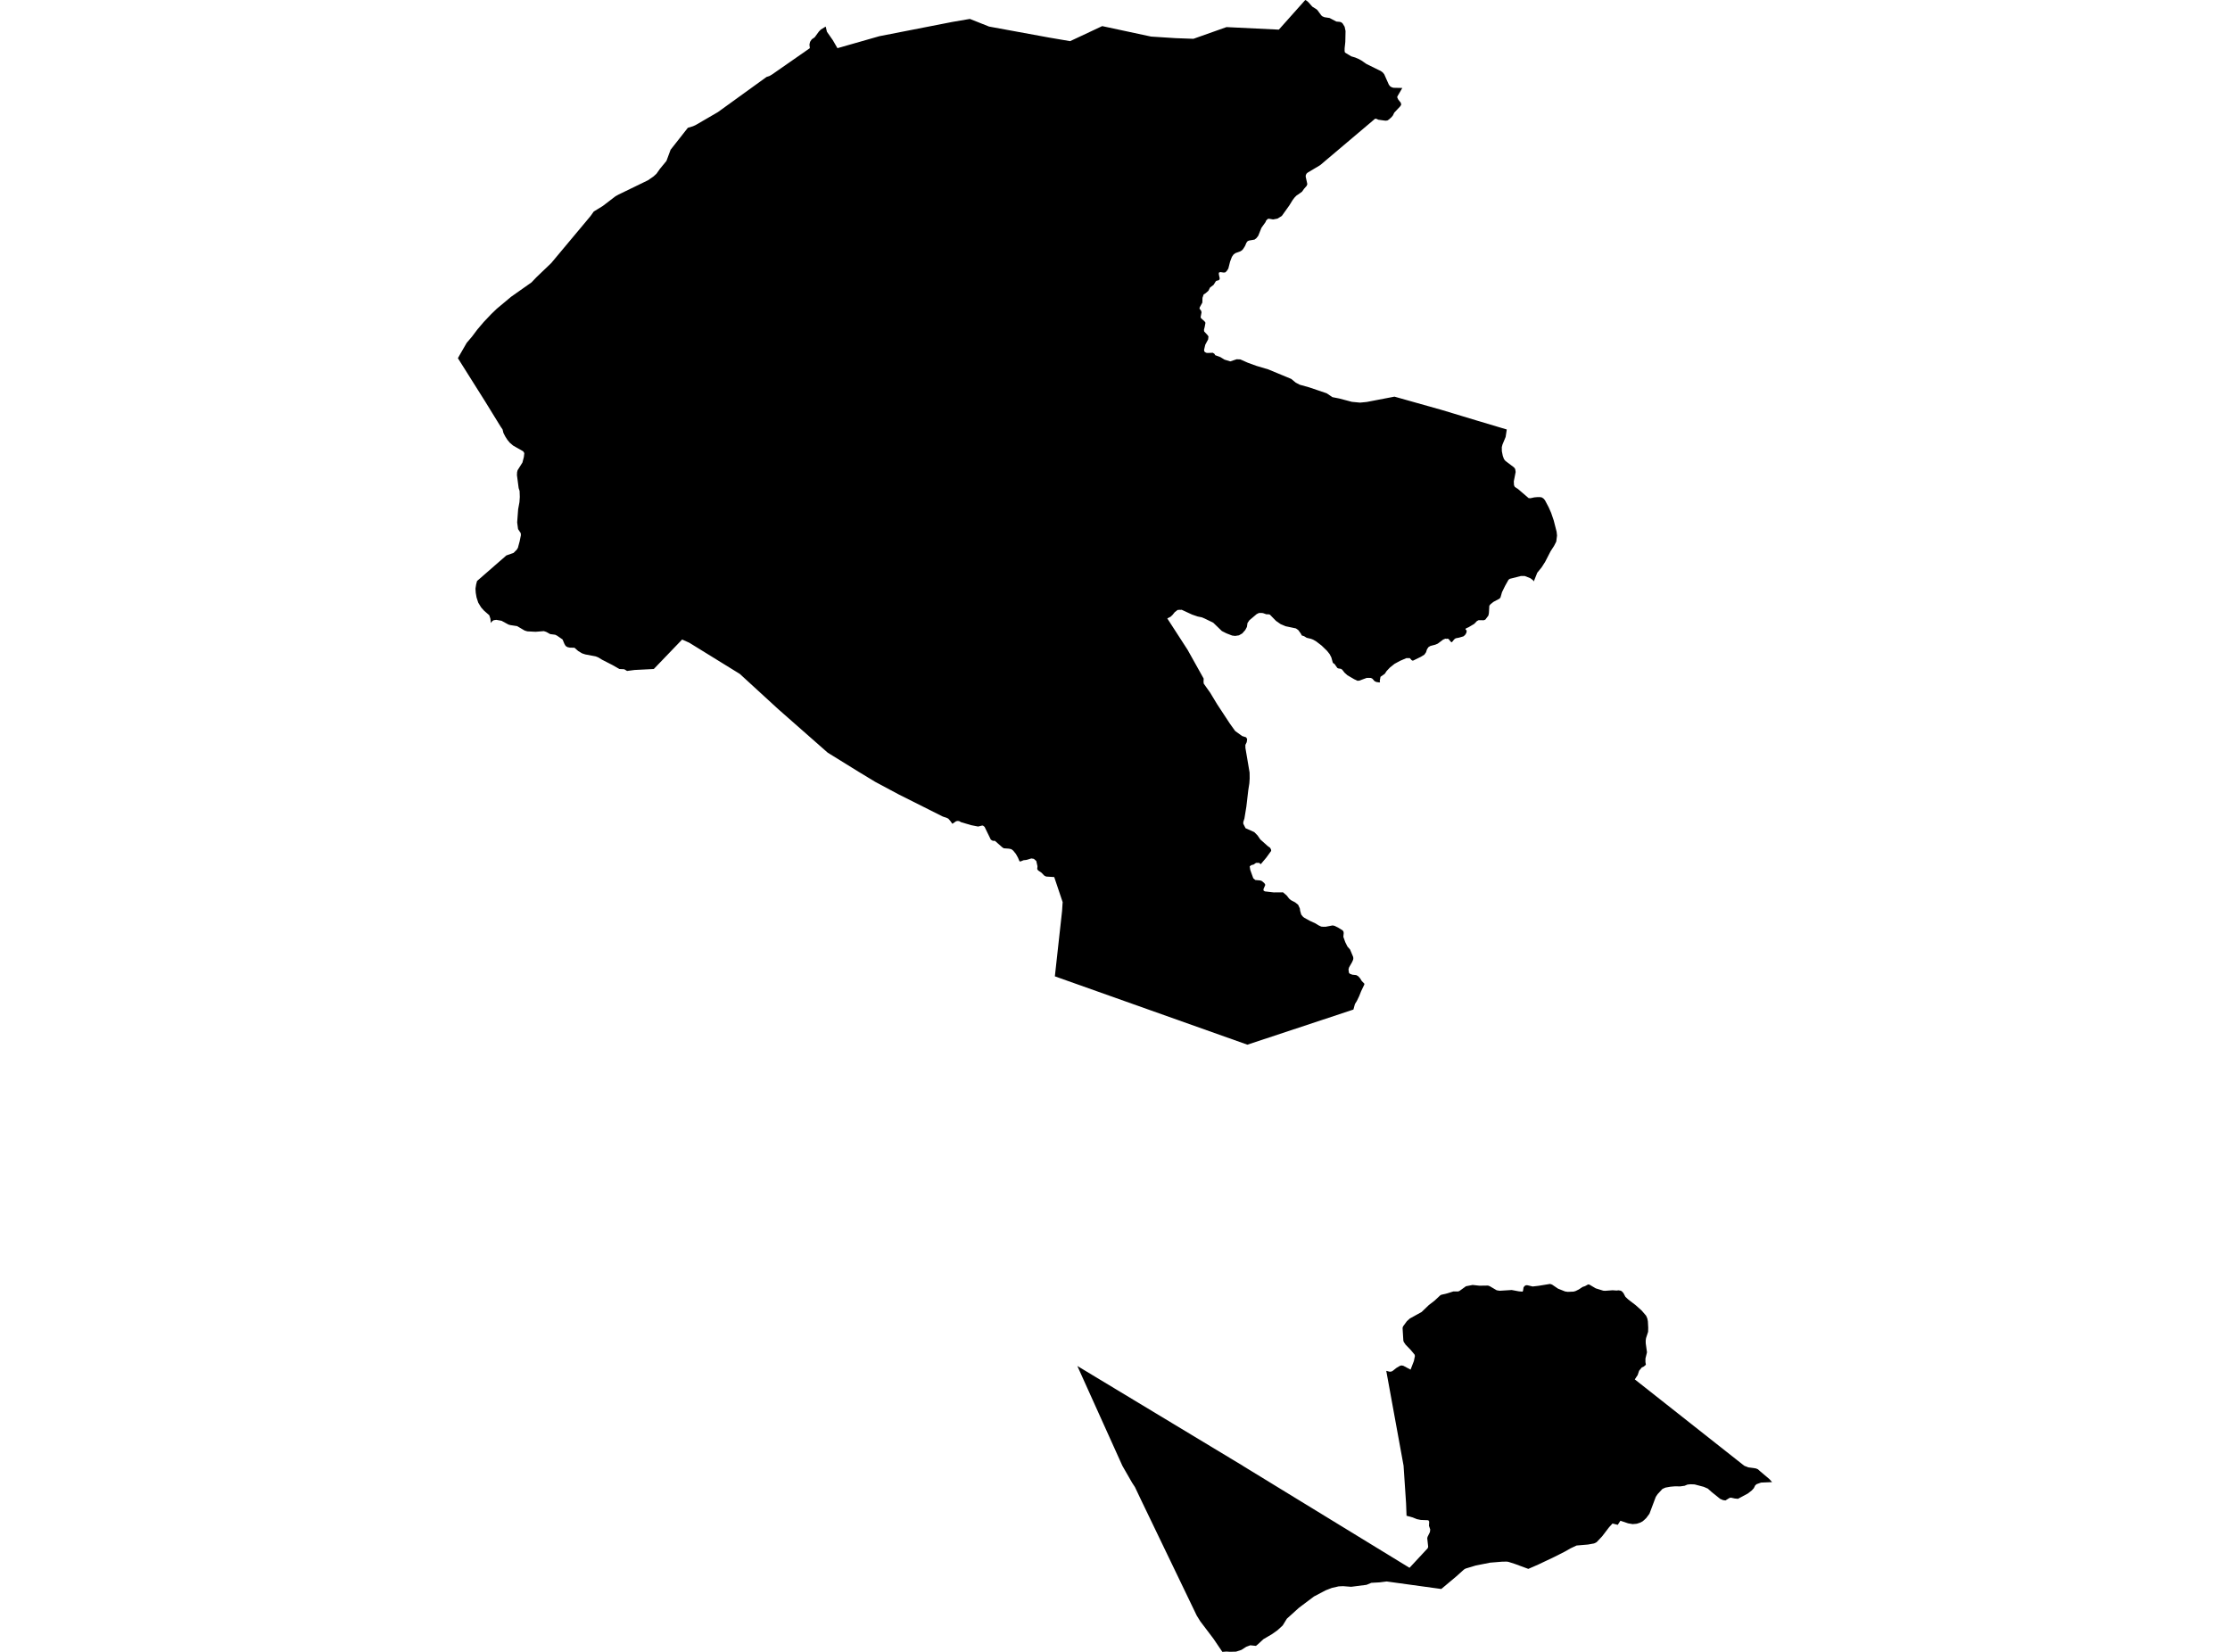 <?xml version='1.0'?>
<svg  baseProfile = 'tiny' width = '540' height = '400' stroke-linecap = 'round' stroke-linejoin = 'round' version='1.1' xmlns='http://www.w3.org/2000/svg'>
<path id='0608601001' title='0608601001'  d='M 364.868 103.997 364.592 105.812 363.83 107.641 363.662 108.289 363.68 109.277 363.905 110.39 364.191 111.167 364.539 111.607 366.622 113.182 366.908 113.58 367.019 114.288 366.572 116.558 366.618 117.488 366.819 117.904 367.574 118.401 370.155 120.613 370.592 120.645 370.692 120.624 371.54 120.438 372.453 120.363 372.571 120.388 372.861 120.363 373.383 120.463 373.799 120.753 374.117 121.136 375.016 122.836 375.61 124.185 376.233 126.011 376.934 128.739 377.038 129.68 376.852 131.144 376.494 131.849 376.308 132.207 375.803 132.987 375.481 133.488 374.16 136.048 373.319 137.372 372.249 138.686 371.418 140.78 371.193 140.468 371.146 140.436 370.584 140.021 369.203 139.473 368.795 139.473 368.315 139.473 365.602 140.161 365.29 140.39 364.442 141.9 363.708 143.411 363.357 144.646 363.136 144.943 361.643 145.748 360.966 146.281 360.644 146.668 360.544 148.447 360.419 149.063 359.671 150.047 359.27 150.197 358.461 150.172 358.439 150.187 358.053 150.176 357.637 150.391 356.993 151.067 355.615 151.887 354.974 152.17 354.863 152.377 355.168 152.714 355.082 153.258 354.767 153.762 354.373 154.095 353.31 154.407 352.49 154.564 352.122 154.84 351.62 155.466 351.495 155.513 351.316 155.402 350.772 154.722 350.425 154.647 350.282 154.704 350.017 154.647 349.444 154.886 348.173 155.846 347.558 156.111 346.394 156.411 345.911 156.69 345.553 157.227 345.317 157.947 344.916 158.527 344.093 159.035 342.239 159.941 342.07 159.973 341.82 159.851 341.398 159.371 340.946 159.371 340.538 159.371 338.996 160.037 337.689 160.75 336.572 161.644 335.774 162.486 335.32 163.169 334.289 163.889 334.106 164.941 334.185 165.217 333.97 165.245 333.276 165.142 332.818 164.912 332.349 164.361 331.98 164.168 331.386 164.143 331.343 164.161 330.978 164.146 329.134 164.819 328.708 164.848 327.907 164.465 326.281 163.516 325.566 162.872 325.022 162.163 324.71 161.956 324.084 161.859 323.833 161.737 323.164 160.785 322.852 160.592 322.731 160.42 322.383 159.182 321.968 158.384 321.349 157.603 320.028 156.322 318.722 155.32 317.984 154.894 317.469 154.693 316.417 154.439 315.783 154.052 315.239 153.881 314.963 153.369 314.369 152.56 313.807 152.17 311.312 151.643 310.106 151.132 308.993 150.355 307.507 148.834 307.203 148.755 306.637 148.748 305.846 148.468 305.32 148.411 305.245 148.451 304.912 148.415 304.314 148.698 302.539 150.197 302.084 150.867 301.941 151.815 301.547 152.556 300.821 153.383 300.012 153.845 299.099 153.988 298.365 153.898 296.984 153.365 295.878 152.807 293.784 150.784 291.736 149.789 291.045 149.492 290.011 149.281 288.661 148.819 286.145 147.652 285.798 147.681 285.737 147.656 285.157 147.702 284.466 148.236 283.937 148.894 283.461 149.345 282.662 149.753 287.57 157.338 291.471 164.318 291.439 165.163 291.496 165.553 293.032 167.712 294.736 170.536 297.85 175.271 299.096 177.004 300.774 178.228 301.755 178.543 302.002 178.969 301.895 179.717 301.569 180.383 301.58 181.109 302.593 187.08 302.611 188.505 302.535 189.671 302.271 191.365 301.812 195.309 301.343 198.187 301.068 199.042 301.068 199.479 301.612 200.549 303.727 201.494 303.921 201.691 304.508 202.285 305.191 203.277 306.999 204.888 307.547 205.278 307.779 205.693 307.819 206.04 306.641 207.665 305.313 209.244 305.206 209.208 304.891 208.929 304.547 208.954 304.526 208.968 304.483 208.929 304.139 208.954 303.556 209.355 303.011 209.487 302.618 209.792 302.761 210.676 303.48 212.669 303.971 213.092 305.148 213.196 305.542 213.328 306.169 213.858 306.401 214.259 305.943 215.336 305.982 215.655 306.294 215.848 308.445 216.095 308.835 216.091 308.853 216.091 309.018 216.091 310.679 216.077 311.552 216.818 312.175 217.609 312.604 217.974 313.159 218.264 313.625 218.508 314.351 219.095 314.759 219.982 314.834 220.559 315.096 221.468 315.522 221.99 315.847 222.241 317.161 222.968 318.514 223.59 319.298 224.074 319.928 224.371 320.554 224.424 320.68 224.399 320.962 224.421 322.706 224.091 323.196 224.202 324.062 224.639 325.129 225.301 325.326 225.598 325.379 225.931 325.297 226.851 325.759 228.143 326.285 229.203 326.919 229.922 327.656 231.684 327.713 232.002 327.667 232.396 327.398 233.001 326.672 234.261 326.543 234.748 326.643 235.528 326.84 235.782 327.47 236.022 328.429 236.122 328.902 236.398 329.367 236.92 329.75 237.547 330.38 238.195 330.373 238.409 329.589 240.052 329.12 241.23 328.565 242.382 328.096 243.138 327.738 244.459 327.065 244.684 302.056 252.97 255.437 236.419 257.184 220.587 257.298 218.765 257.331 218.475 255.283 212.38 253.339 212.258 252.885 212.039 252.194 211.324 251.378 210.769 251.163 210.429 251.228 209.77 250.938 208.485 250.343 207.97 249.746 207.873 248.496 208.235 247.863 208.303 247.065 208.621 246.857 208.524 246.51 207.694 246.002 206.781 245.336 205.962 244.892 205.625 244.308 205.5 243.059 205.414 242.673 205.149 240.912 203.596 240.403 203.599 239.931 203.324 238.42 200.224 238.034 199.916 237.805 199.909 236.856 200.145 235.21 199.823 232.736 199.096 232.264 198.835 231.916 198.788 231.526 198.86 230.803 199.365 230.606 199.472 230.134 198.806 229.651 198.255 229.357 198.09 228.287 197.722 217.559 192.335 211.925 189.317 207.902 186.88 200.428 182.255 188.451 171.721 179.145 163.187 166.903 155.631 165.181 154.861 164.455 155.613 158.319 161.999 153.662 162.235 151.848 162.471 151.164 162.06 149.99 161.999 148.304 161.039 145.784 159.747 144.882 159.196 144.249 158.942 141.725 158.466 140.963 158.215 140.003 157.639 139.119 156.855 137.974 156.823 137.405 156.698 136.975 156.422 136.685 155.939 136.227 154.847 134.903 153.934 134.448 153.705 133.224 153.544 132.293 153.025 131.692 152.828 129.698 152.986 127.697 152.882 127.039 152.685 125.22 151.615 123.602 151.368 123.133 151.239 121.451 150.323 120.18 150.094 119.547 150.187 119.192 150.419 118.863 150.852 118.752 149.807 118.476 148.973 117.252 147.914 116.511 147.094 115.806 145.927 115.398 144.678 115.201 143.532 115.137 142.534 115.302 141.496 115.52 140.687 122.618 134.498 124.365 133.882 125.134 133.116 125.435 132.608 125.496 132.332 125.832 131.097 126.14 129.573 126.094 129.093 125.453 128.126 125.234 126.491 125.471 123.312 125.786 121.598 125.872 120.33 125.822 118.877 125.596 118.215 125.181 115.058 125.213 114.342 125.342 113.859 126.509 111.997 126.852 110.677 126.963 109.724 126.688 109.284 124.261 107.903 123.441 107.201 122.851 106.481 122.375 105.741 121.909 104.842 121.691 103.976 121.215 103.281 117.435 97.143 110.881 86.737 111.289 86.007 113.011 83.022 114.289 81.522 115.606 79.772 117.149 77.957 118.953 76.056 120.284 74.771 123.778 71.854 128.714 68.375 129.873 67.154 133.464 63.721 143.01 52.307 143.783 51.218 145.956 49.887 149.049 47.521 149.743 47.134 156.916 43.648 158.248 42.728 158.978 42.062 159.805 40.884 161.376 38.977 161.484 38.697 162.386 36.263 166.563 30.948 167.812 30.569 168.442 30.286 173.829 27.154 185.627 18.631 186.3 18.416 186.984 18.015 196.104 11.665 196.015 10.81 196.05 10.592 196.165 10.123 196.566 9.525 197.275 9.035 198.313 7.613 198.774 7.148 199.941 6.436 200.245 7.692 201.663 9.725 202.79 11.665 212.942 8.766 230.606 5.312 234.859 4.582 239.505 6.432 254.016 9.092 259.135 9.965 266.902 6.321 278.736 8.856 284.667 9.239 288.994 9.396 297.005 6.561 309.673 7.177 316.073 0 316.076 0 316.399 0.165 316.832 0.54 316.936 0.655 317.784 1.614 318.421 2.012 318.761 2.226 318.854 2.305 319.015 2.448 319.957 3.726 320.121 3.88 320.182 3.937 320.712 4.166 321.965 4.36 323.604 5.219 324.227 5.276 324.449 5.294 324.785 5.401 325.007 5.577 325.1 5.652 325.179 5.777 325.605 6.468 325.827 7.51 325.77 10.144 325.737 10.473 325.605 11.69 325.601 12.224 325.598 12.349 325.598 12.353 325.698 12.739 327.223 13.648 328.161 13.924 329.045 14.3 329.707 14.672 330.298 15.08 330.881 15.488 333.183 16.619 333.712 16.881 333.877 16.959 334.36 17.192 334.625 17.385 334.836 17.543 335.201 17.997 336.311 20.492 336.526 20.775 336.601 20.875 336.716 20.947 336.97 21.112 337.414 21.255 339.572 21.301 338.906 22.447 338.355 23.392 338.355 23.395 338.362 23.628 338.58 24.086 338.928 24.53 339.214 24.895 339.304 25.371 339.225 25.496 339.057 25.758 337.721 27.179 337.614 27.293 337.303 27.945 336.966 28.364 336.759 28.55 336.333 28.933 336.086 29.094 335.964 29.169 335.516 29.226 334.808 29.133 333.77 28.99 333.491 28.861 333.283 28.764 332.964 28.761 321.732 38.257 321.288 38.633 319.695 39.982 316.653 41.801 316.506 41.933 316.384 42.044 316.288 42.234 316.209 42.384 316.187 42.656 316.177 42.782 316.177 42.785 316.485 44.174 316.57 44.571 316.545 44.643 316.427 44.983 315.808 45.692 315.783 45.72 315.285 46.422 314.68 46.859 314.423 47.045 313.968 47.338 313.775 47.532 313.492 47.821 313.03 48.419 312.486 49.3 312.193 49.772 310.392 52.292 310.031 52.518 309.344 52.94 309.336 52.944 308.291 53.137 307.3 52.969 307.228 52.976 307.01 53.005 306.602 53.398 306.455 53.778 305.46 55.166 304.683 57.103 304.211 57.697 303.785 58.019 303.255 58.112 302.503 58.241 302.152 58.374 302.131 58.384 302.088 58.438 301.827 58.771 301.49 59.569 301.025 60.303 301.007 60.328 300.878 60.46 300.685 60.661 300.645 60.682 300.288 60.89 299.693 61.101 299.156 61.295 298.702 61.631 298.433 62.021 298.301 62.211 297.907 63.249 297.875 63.331 297.442 65.035 297.245 65.343 297.095 65.572 296.733 65.948 296.565 65.973 296.343 66.005 295.956 65.951 295.484 65.887 295.14 66.041 295.155 66.481 295.362 67.433 295.255 67.755 295.047 67.866 294.886 67.945 294.653 67.956 294.414 68.11 293.877 68.972 293 69.642 292.642 70.372 292.62 70.411 292.577 70.451 291.89 71.045 291.461 71.306 291.278 71.854 291.185 72.119 291.185 72.122 291.153 73.271 291.074 73.411 290.508 74.442 290.487 74.596 290.462 74.75 290.627 74.95 290.841 75.219 290.956 75.623 290.895 75.938 290.734 76.794 290.831 77.051 291.164 77.348 291.683 77.81 291.908 78.15 291.79 78.791 291.715 79.192 291.625 79.532 291.547 79.832 291.547 79.836 291.589 80.258 292.463 81.203 292.545 81.339 292.631 81.475 292.613 81.647 292.552 82.188 292.169 82.9 291.955 83.301 291.858 83.48 291.611 84.536 291.568 84.726 291.622 85.073 291.622 85.076 291.69 85.148 291.786 85.259 291.908 85.323 292.083 85.424 292.391 85.47 292.839 85.456 293.691 85.424 293.812 85.506 294.106 85.706 294.188 85.878 294.249 86.003 295.423 86.437 295.509 86.469 296.533 87.092 296.909 87.203 297.922 87.507 298.662 87.26 299.471 86.995 300.356 87.034 302.152 87.833 304.236 88.591 304.604 88.699 307.121 89.45 308.61 90.07 312.676 91.756 313.778 92.665 314.752 93.166 317.004 93.792 321.256 95.235 321.997 95.729 322.663 96.173 324.313 96.498 327.384 97.311 327.484 97.318 329.331 97.493 330.892 97.343 330.963 97.336 333.272 96.892 337.675 96.047 338.43 96.259 349.143 99.276 352.057 100.153 354.137 100.783 357.723 101.868 363.49 103.589 364.868 103.997 Z' />
<path id='0608601002' title='0608601002'  d='M 420.911 362.906 420.851 362.938 420.081 362.863 419.34 362.699 419.175 362.659 418.817 362.716 417.901 363.282 417.826 363.329 417.228 363.246 416.541 362.949 414.49 361.303 413.552 360.465 412.553 360.032 410.352 359.452 409.64 359.423 409.339 359.413 408.605 359.495 407.932 359.778 406.901 359.924 406.869 359.928 405.921 359.917 405.566 359.914 404.485 360.007 403.29 360.222 402.563 360.547 401.393 361.807 400.949 362.477 399.42 366.546 398.644 367.592 398.125 368.086 397.745 368.404 397.147 368.716 396.364 368.973 395.619 369.041 395.354 369.063 394.262 368.88 392.723 368.361 392.39 368.247 391.8 369.152 391.742 369.242 390.805 369.002 390.475 368.92 389.638 369.832 387.973 372.009 386.631 373.433 386.019 373.741 384.541 374.01 381.77 374.246 380.335 374.919 378.899 375.735 376.383 377.009 372.467 378.867 370.273 379.823 370.087 379.905 366.837 378.706 365.272 378.205 364.893 378.147 364.882 378.147 363.826 378.155 360.827 378.398 357.322 379.096 354.888 379.83 354.477 380.077 352.651 381.72 349.068 384.726 349.007 384.773 335.985 382.98 335.792 382.951 334.106 383.166 332.073 383.28 330.903 383.767 327.348 384.222 327.187 384.243 325.376 384.1 325.233 384.089 324.162 384.139 322.512 384.515 321.002 385.102 318.174 386.591 314.534 389.33 311.616 391.968 310.6 393.614 309.336 394.774 308.026 395.701 305.954 396.918 304.511 398.246 304.178 398.511 304.132 398.55 303.069 398.439 302.754 398.407 301.78 398.772 300.606 399.524 299.321 399.946 298.147 399.975 297.832 399.982 297.188 399.939 296.977 399.925 295.996 400 293.837 396.807 290.644 392.591 289.789 391.209 276.481 363.568 274.83 360.096 274.143 359.044 271.795 354.956 260.881 330.77 300.932 354.924 300.978 354.967 341.319 379.644 345.718 374.908 345.836 374.557 345.611 372.503 345.686 372.152 346.255 370.999 346.334 370.373 346.029 369.467 346.083 368.465 345.868 368.125 344.043 368.053 343.069 367.853 342.103 367.452 340.599 367.037 340.481 363.991 339.876 354.906 335.688 331.955 336.504 332.159 336.776 332.152 337.163 332.023 338.137 331.249 339.031 330.723 339.389 330.641 339.826 330.727 341.576 331.654 342.378 329.567 342.625 328.368 342.557 328.035 341.609 326.89 340.381 325.623 339.937 324.971 339.826 324.656 339.636 321.567 339.755 321.184 340.682 319.921 341.398 319.273 344.254 317.694 345.979 316.037 347.39 314.945 348.764 313.664 348.975 313.542 350.454 313.188 351.914 312.729 353.088 312.722 353.403 312.608 354.588 311.756 354.985 311.466 356.592 311.151 358.235 311.33 360.318 311.301 360.741 311.448 362.423 312.439 363.15 312.558 366.067 312.375 367.785 312.697 368.669 312.769 368.795 312.604 368.938 311.713 369.231 311.369 369.543 311.212 369.908 311.23 371.132 311.523 372.542 311.362 375.349 310.904 375.832 311.061 377.281 312.046 378.996 312.729 379.651 312.822 381.054 312.762 381.555 312.615 382.307 312.243 383.231 311.631 383.814 311.437 384.584 311.018 384.92 311.094 386.409 311.974 388.235 312.54 388.686 312.568 390.49 312.436 391.46 312.504 391.921 312.447 392.473 312.543 392.723 312.683 393.113 313.105 393.593 314.018 394.234 314.623 394.785 315.056 395.823 315.847 396.016 315.987 397.534 317.347 398.604 318.589 398.901 319.262 399.041 319.971 399.12 321.521 399.095 322.494 398.594 324.023 398.511 324.606 398.518 325.275 398.823 327.459 398.45 328.966 398.45 329.821 398.558 330.473 398.053 330.909 397.566 331.131 396.915 331.922 396.571 332.964 395.87 334.02 422.336 354.903 422.501 354.985 423.349 355.321 425.192 355.579 425.679 355.783 426.288 356.327 428.475 358.174 429.119 358.894 426.435 359.008 425.361 359.395 425.024 359.695 424.684 360.375 424.197 360.912 423.238 361.657 420.911 362.906 Z' />
</svg>